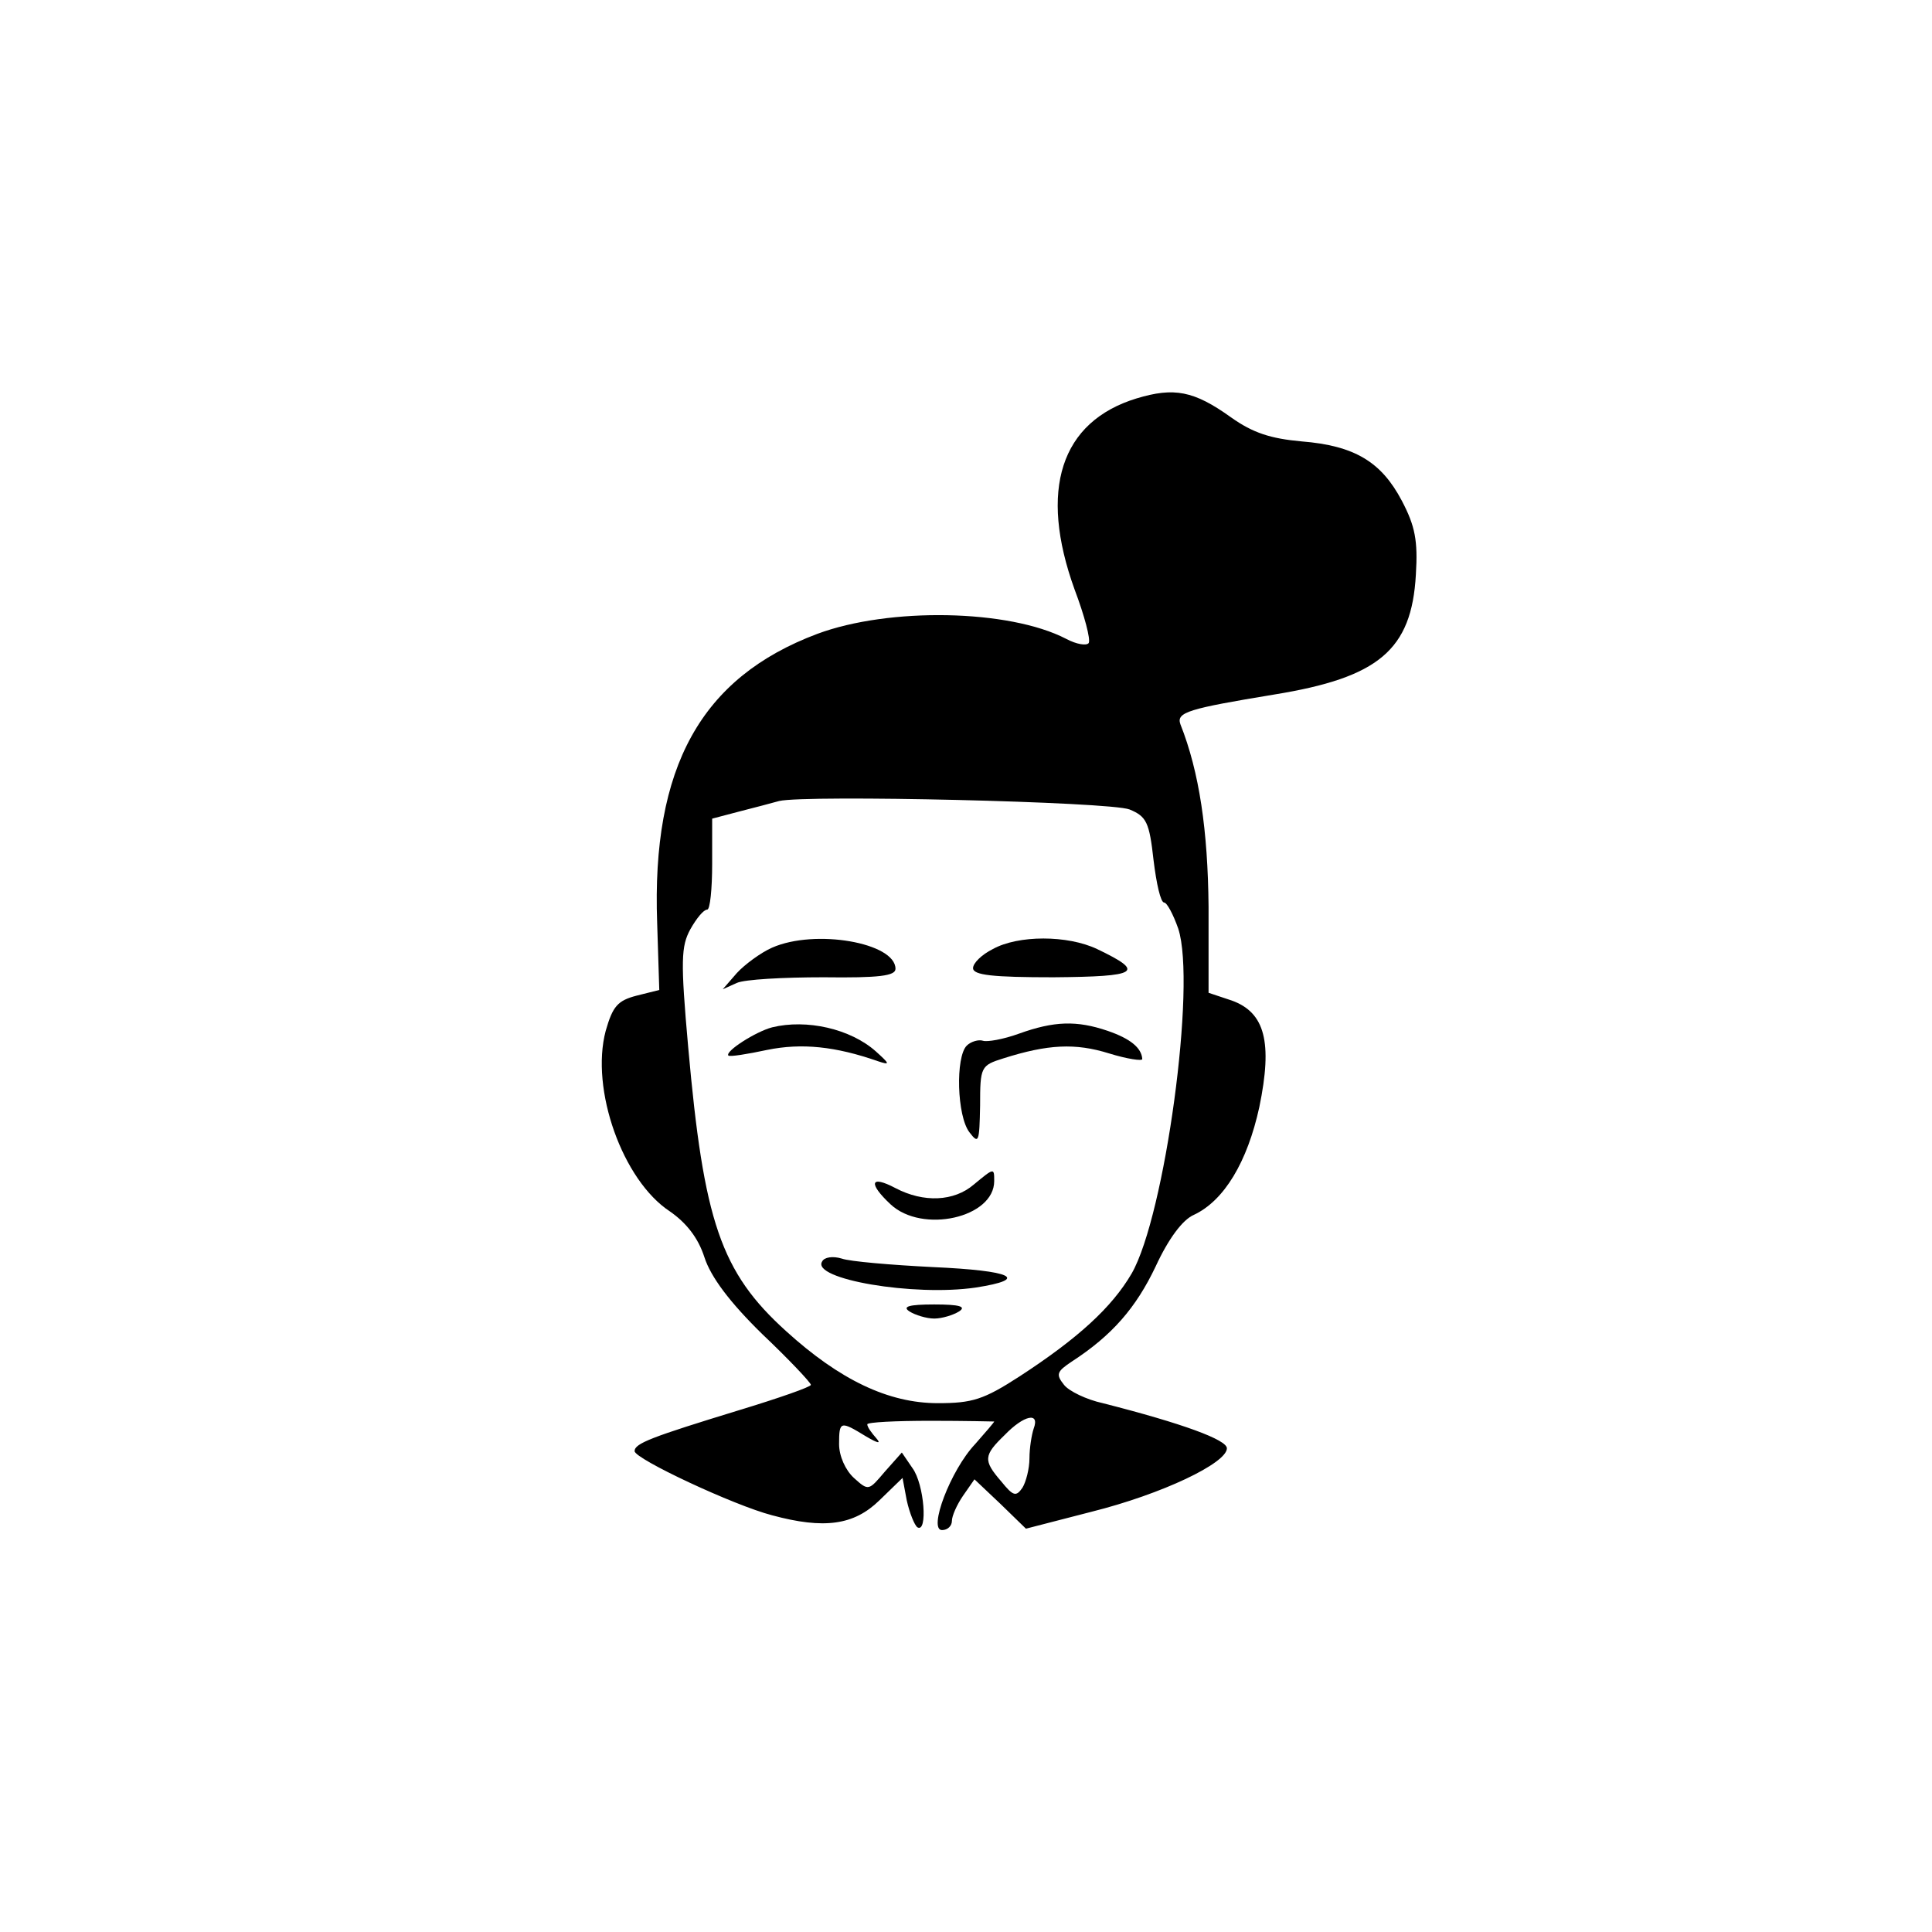 <?xml version="1.0" standalone="no"?>
<!DOCTYPE svg PUBLIC "-//W3C//DTD SVG 20010904//EN"
 "http://www.w3.org/TR/2001/REC-SVG-20010904/DTD/svg10.dtd">
<svg version="1.0" xmlns="http://www.w3.org/2000/svg"
 width="274pt" height="274pt" viewBox="0 0 274 274"
 preserveAspectRatio="xMidYMid meet">
<g transform="translate(0,274) scale(0.1,-0.1)"
fill="#000000" stroke="none">
<path d="M1612 2175 c-108 -33 -139 -130 -88 -271 14 -37 23 -71 20 -76 -3 -4
-17 -2 -32 6 -81 42 -251 45 -353 7 -165 -62 -235 -189 -227 -410 l3 -95 -32
-8 c-27 -7 -34 -15 -44 -50 -22 -83 24 -212 91 -256 23 -16 40 -37 49 -65 9
-28 36 -64 82 -109 38 -36 69 -69 69 -72 0 -3 -46 -19 -102 -36 -124 -38 -148
-47 -148 -58 0 -11 141 -77 195 -91 74 -20 116 -14 152 21 l33 32 6 -32 c4
-18 11 -35 15 -38 15 -9 10 61 -7 84 l-15 22 -24 -27 c-23 -27 -23 -28 -44 -9
-12 11 -21 31 -21 48 0 33 2 33 38 11 17 -10 22 -11 15 -3 -7 8 -13 16 -13 20
0 3 40 5 90 5 49 0 90 -1 90 -1 0 -1 -12 -15 -27 -32 -35 -37 -67 -122 -47
-122 8 0 14 6 14 13 0 7 7 23 16 36 l16 23 37 -35 36 -35 93 24 c100 25 192
69 192 90 0 12 -62 35 -176 64 -23 5 -48 17 -55 26 -12 15 -10 19 11 33 57 37
91 76 119 135 18 39 38 66 54 73 43 20 76 75 93 153 19 92 8 134 -39 151 l-33
11 0 122 c-1 108 -13 191 -40 259 -6 17 12 22 133 42 148 24 195 63 201 170 3
48 -1 69 -20 105 -29 55 -67 78 -142 84 -44 4 -69 12 -100 34 -53 38 -81 43
-134 27z m-10 -583 c24 -10 28 -18 34 -72 4 -33 10 -60 15 -60 4 0 13 -17 20
-37 26 -79 -19 -407 -66 -489 -28 -48 -76 -92 -159 -146 -51 -33 -67 -38 -116
-38 -70 0 -139 33 -215 102 -93 84 -117 156 -139 403 -11 123 -10 143 3 167 9
16 19 28 24 28 4 0 7 29 7 65 l0 64 38 10 c20 5 46 12 57 15 38 9 469 -1 497
-12z m-136 -878 c-3 -9 -6 -28 -6 -42 0 -15 -5 -34 -10 -42 -9 -13 -13 -12
-30 9 -26 30 -25 37 5 66 27 28 50 33 41 9z"/>
<path d="M1095 1396 c-16 -7 -39 -24 -50 -36 l-20 -23 20 9 c11 5 66 8 123 8
79 -1 102 2 102 12 0 37 -114 57 -175 30z"/>
<path d="M1408 1394 c-16 -8 -28 -20 -28 -27 0 -10 28 -13 114 -13 121 1 131
7 62 40 -42 20 -112 20 -148 0z"/>
<path d="M1095 1283 c-23 -6 -67 -34 -62 -40 2 -2 27 2 55 8 49 10 97 5 157
-16 18 -6 17 -4 -3 14 -36 32 -98 46 -147 34z"/>
<path d="M1445 1274 c-22 -8 -45 -12 -51 -10 -6 2 -17 -1 -23 -7 -16 -16 -14
-100 4 -123 13 -17 14 -14 15 38 0 55 1 57 33 67 63 20 102 22 150 7 26 -8 47
-11 47 -8 -1 16 -17 29 -49 40 -44 15 -76 14 -126 -4z"/>
<path d="M1381 1060 c-28 -24 -71 -26 -111 -5 -36 19 -39 7 -7 -23 45 -42 147
-19 147 33 0 19 0 19 -29 -5z"/>
<path d="M1166 951 c-16 -25 130 -50 218 -37 77 12 52 24 -61 29 -60 3 -118 8
-129 12 -13 4 -25 2 -28 -4z"/>
<path d="M1290 880 c8 -5 24 -10 35 -10 11 0 27 5 35 10 11 7 1 10 -35 10 -36
0 -46 -3 -35 -10z"/>
</g>
</svg>
